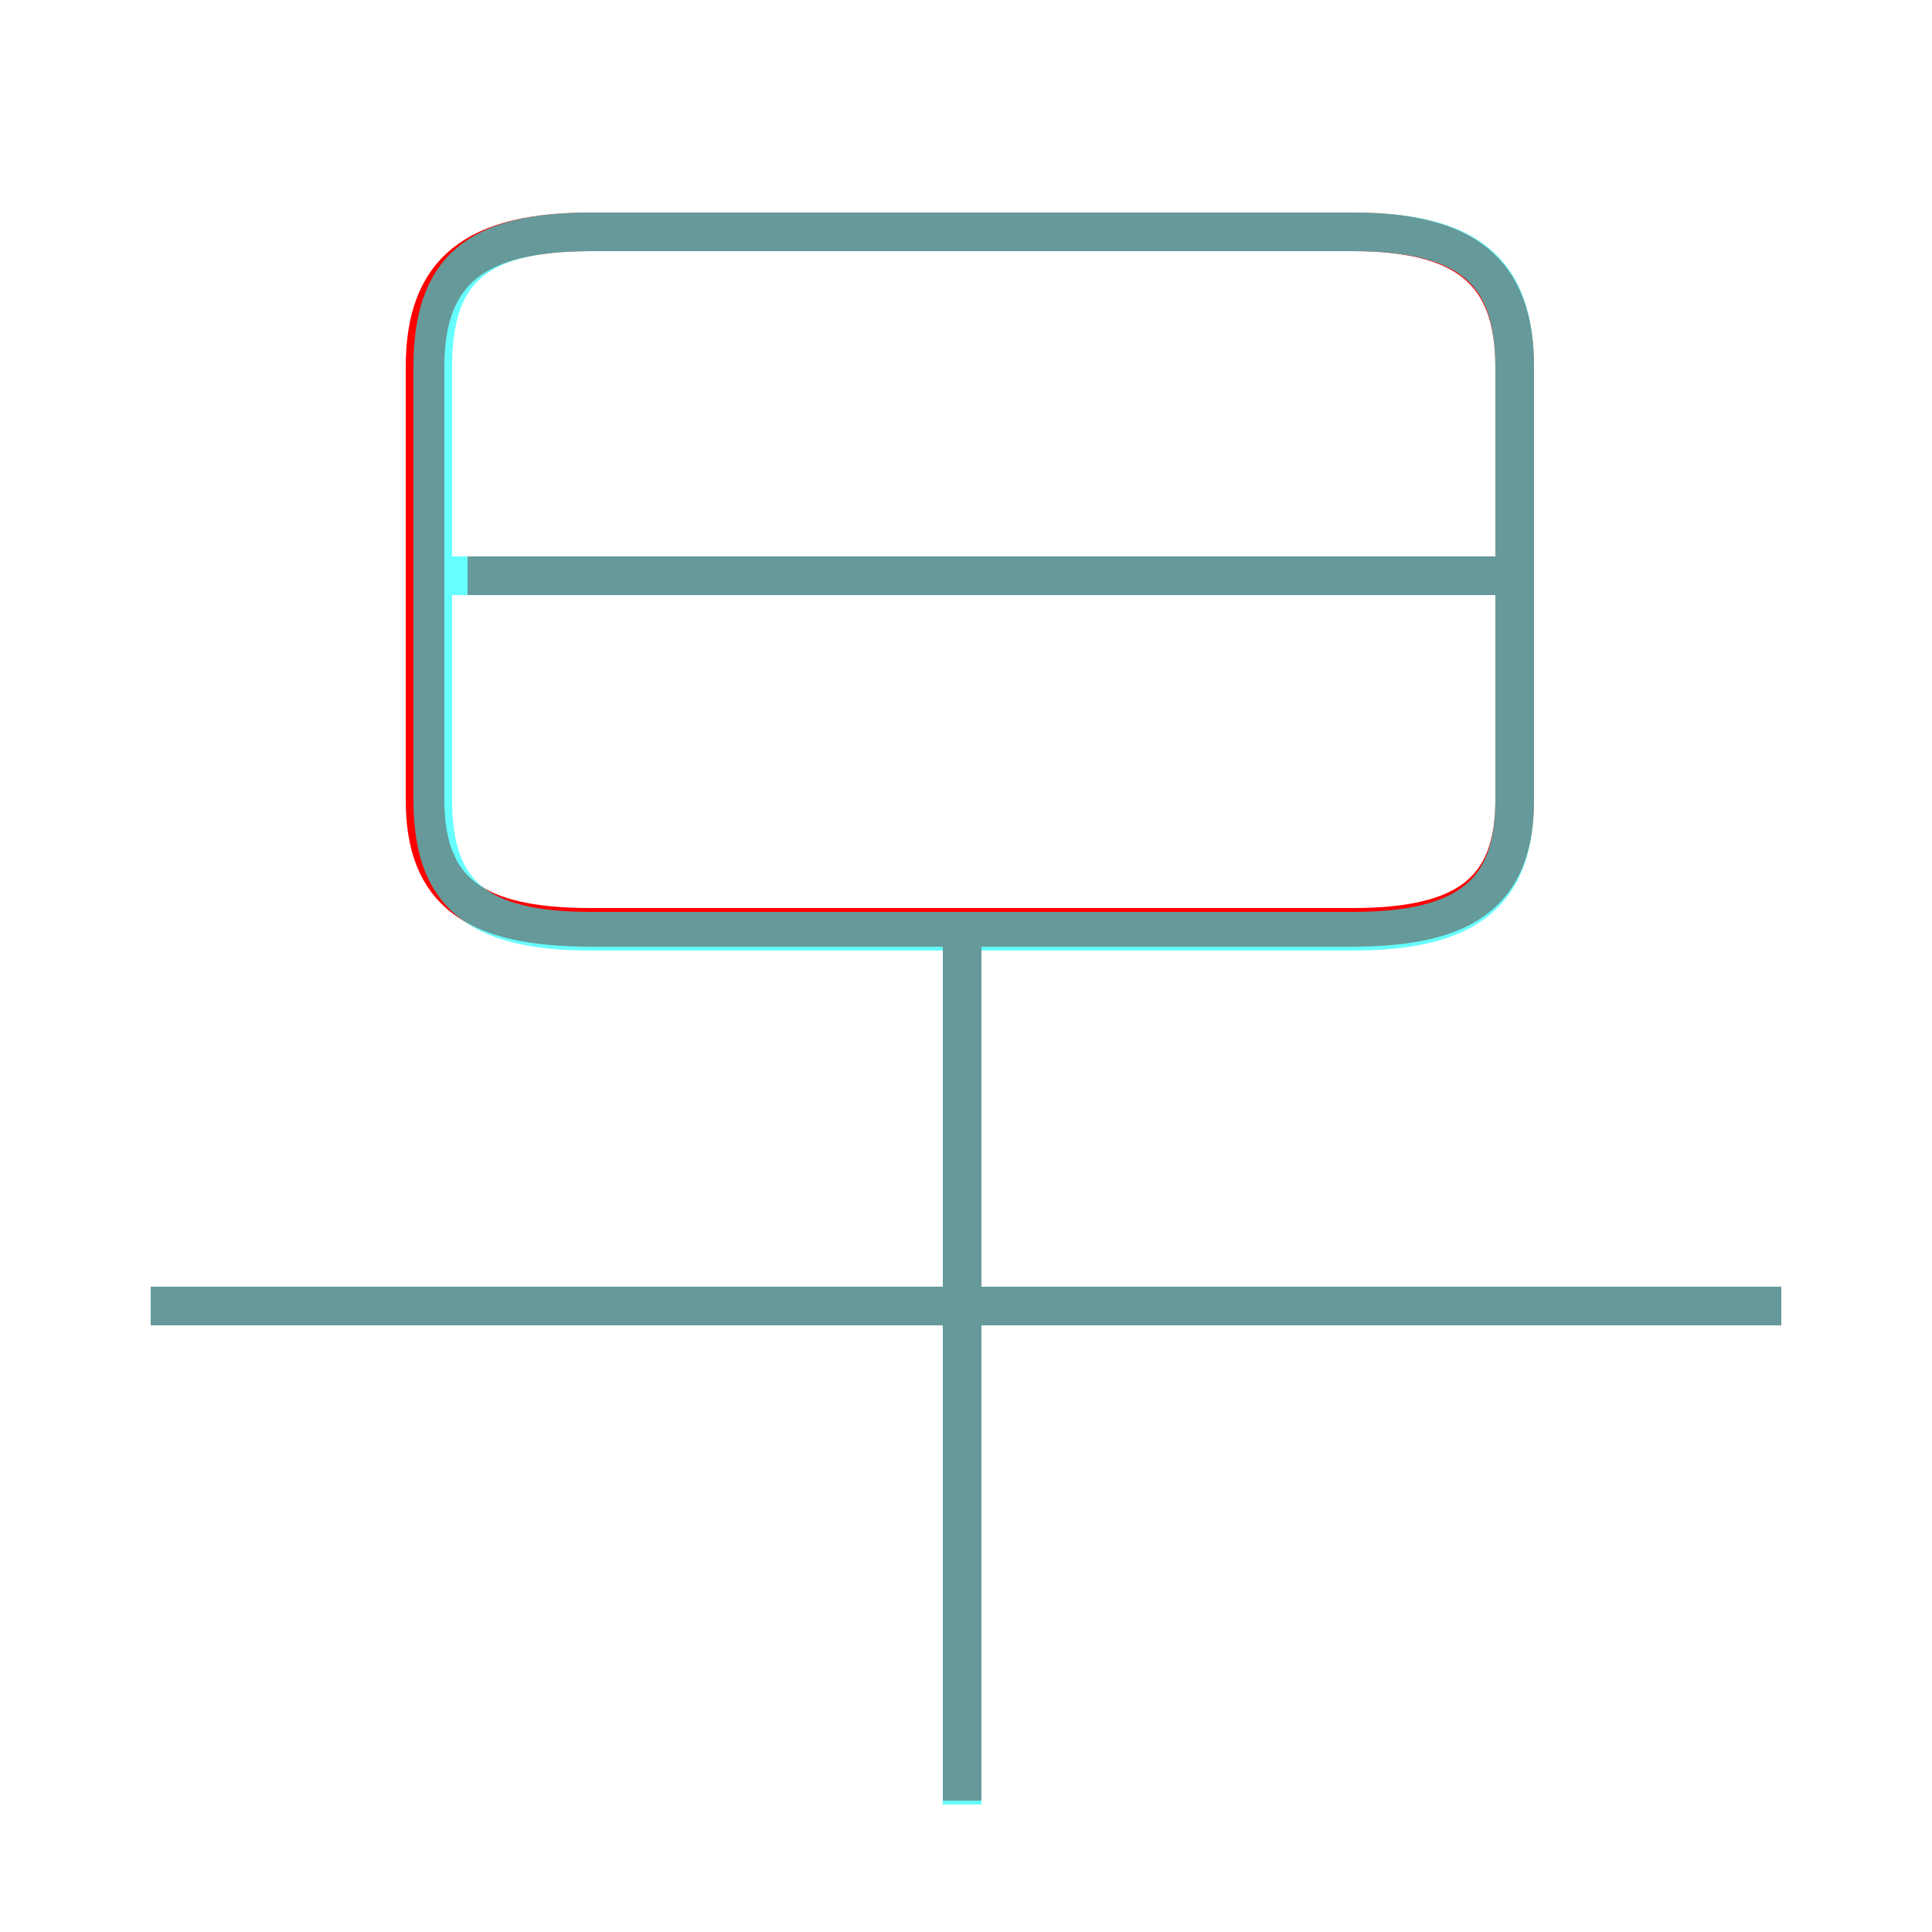 <?xml version='1.0' encoding='utf8'?>
<svg viewBox="0.0 -6.0 50.0 50.0" version="1.1" xmlns="http://www.w3.org/2000/svg">
<rect x="0.0" y="-6.0" width="50.0" height="50.0" fill="#333333" stroke="none"/>
<rect x="-1000" y="-1000" width="2000" height="2000" stroke="white" fill="white"/>
<g style="fill:none;stroke:rgba(255, 0, 0, 1);  stroke-width:1"><path d="M 15.3 -20.0 L 35.0 -20.0 C 37.9 -20.0 39.2 -20.9 39.2 -23.3 L 39.2 -34.5 C 39.2 -37.0 37.9 -38.0 35.0 -38.0 L 15.3 -38.0 C 12.3 -38.0 11.0 -37.0 11.0 -34.5 L 11.0 -23.3 C 11.0 -20.9 12.3 -20.0 15.3 -20.0 Z M 24.9 2.6 L 24.9 -19.7 M 46.1 -10.2 L 3.9 -10.2 M 39.1 -29.1 L 12.1 -29.1" transform="translate(0.0 38.0)" />
</g>
<g style="fill:none;stroke:rgba(0, 255, 255, 0.6);  stroke-width:1">
<path d="M 15.3 -19.9 L 35.0 -19.9 C 38.0 -19.9 39.2 -20.9 39.2 -23.3 L 39.2 -34.5 C 39.2 -37.0 38.0 -38.0 35.0 -38.0 L 15.3 -38.0 C 12.3 -38.0 11.2 -37.0 11.2 -34.5 L 11.2 -23.3 C 11.2 -20.9 12.3 -19.9 15.3 -19.9 Z M 46.1 -10.2 L 3.9 -10.2 M 24.9 2.7 L 24.9 -19.4 M 39.0 -29.1 L 11.7 -29.1" transform="translate(0.0 38.0)" />
</g>
</svg>